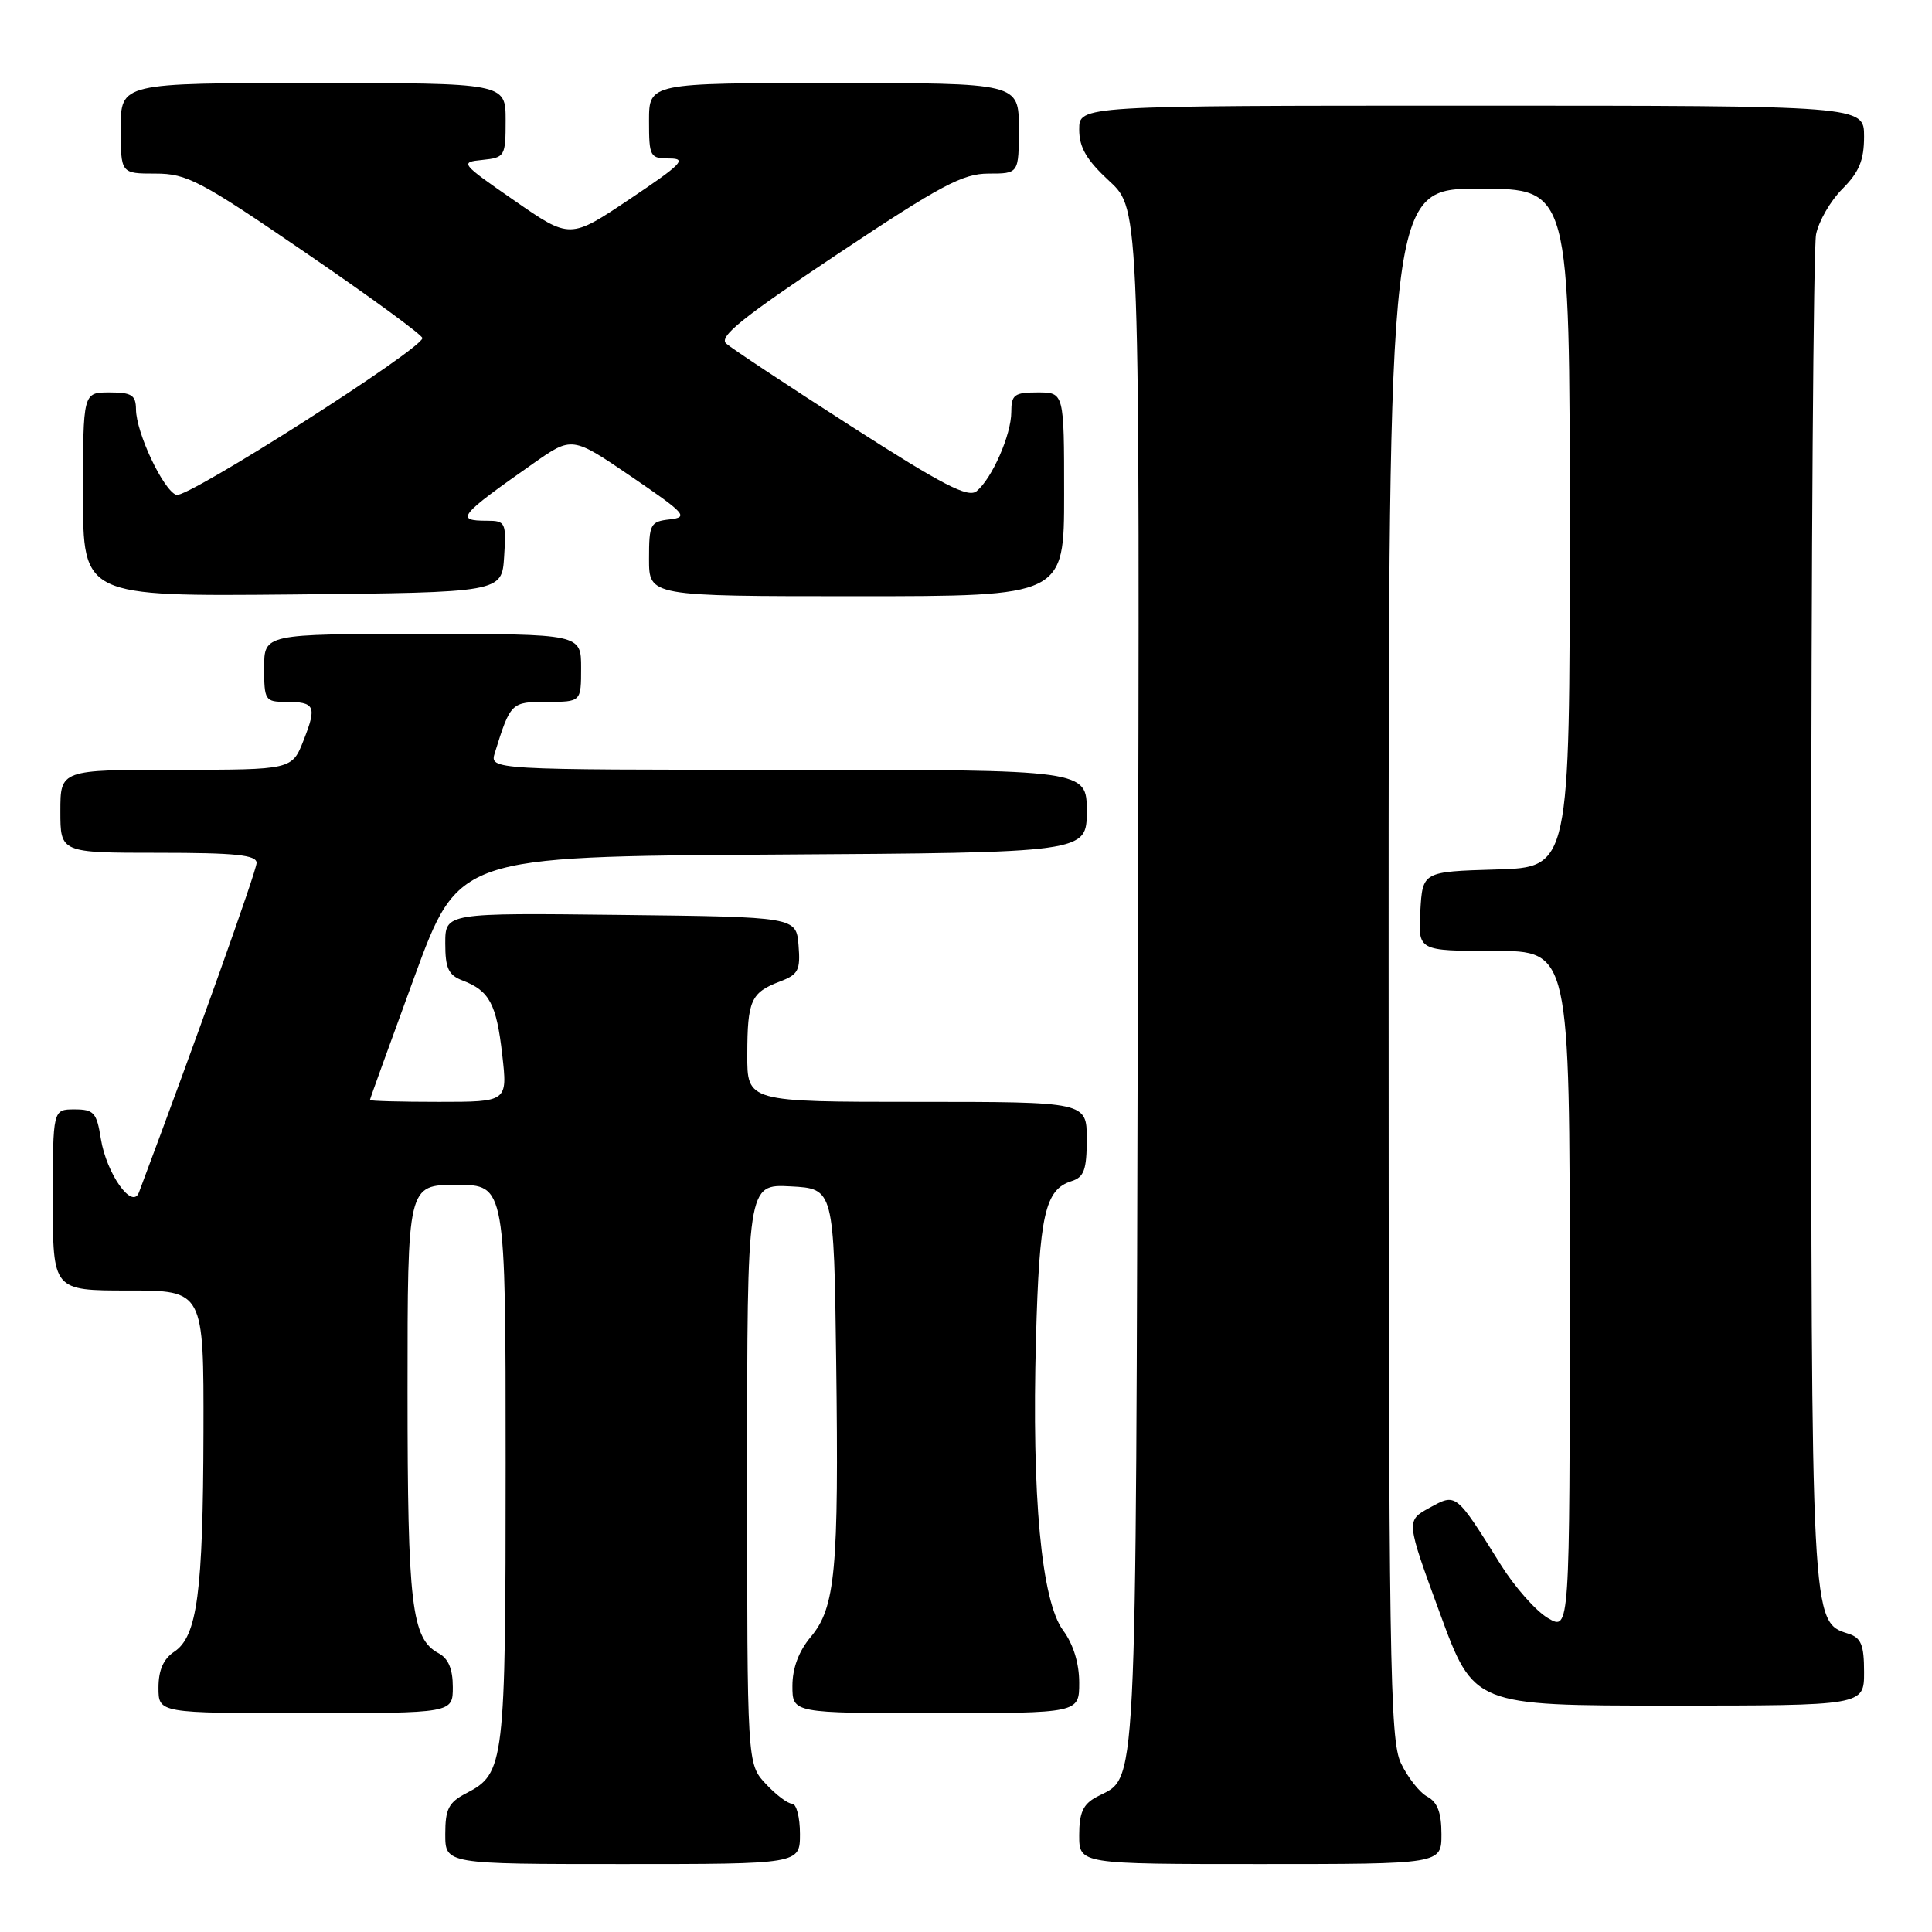 <?xml version="1.0" encoding="UTF-8" standalone="no"?>
<!DOCTYPE svg PUBLIC "-//W3C//DTD SVG 1.1//EN" "http://www.w3.org/Graphics/SVG/1.1/DTD/svg11.dtd" >
<svg xmlns="http://www.w3.org/2000/svg" xmlns:xlink="http://www.w3.org/1999/xlink" version="1.1" viewBox="0 0 256 256">
 <g >
 <path fill="currentColor"
d=" M 106.00 243.00 C 106.00 240.80 105.53 239.00 104.95 239.00 C 104.38 239.00 102.80 237.81 101.45 236.35 C 99.00 233.71 99.00 233.71 99.00 195.30 C 99.00 156.90 99.00 156.90 104.75 157.20 C 110.50 157.50 110.50 157.50 110.80 180.50 C 111.16 208.06 110.70 213.01 107.43 216.90 C 105.84 218.79 105.00 221.04 105.00 223.39 C 105.00 227.00 105.00 227.00 124.00 227.00 C 143.00 227.00 143.00 227.00 143.00 222.96 C 143.00 220.40 142.22 217.86 140.87 216.04 C 137.99 212.15 136.70 198.31 137.27 177.46 C 137.72 160.90 138.46 157.62 142.00 156.50 C 143.64 155.98 144.00 154.99 144.00 150.93 C 144.00 146.00 144.00 146.00 121.50 146.00 C 99.00 146.00 99.00 146.00 99.02 139.75 C 99.03 132.57 99.50 131.52 103.33 130.06 C 105.79 129.13 106.08 128.56 105.81 125.25 C 105.50 121.50 105.50 121.50 82.25 121.23 C 59.00 120.96 59.00 120.96 59.00 125.01 C 59.00 128.30 59.42 129.21 61.29 129.92 C 64.85 131.27 65.79 133.03 66.55 139.76 C 67.26 146.00 67.26 146.00 58.13 146.00 C 53.11 146.00 49.01 145.89 49.02 145.75 C 49.02 145.61 51.67 138.30 54.89 129.50 C 60.75 113.50 60.75 113.50 102.37 113.24 C 144.00 112.98 144.00 112.98 144.00 107.49 C 144.00 102.00 144.00 102.00 104.43 102.00 C 64.87 102.00 64.87 102.00 65.57 99.75 C 67.64 93.09 67.74 93.00 72.48 93.00 C 77.00 93.00 77.00 93.00 77.00 88.50 C 77.00 84.00 77.00 84.00 56.00 84.00 C 35.00 84.00 35.00 84.00 35.00 88.50 C 35.00 92.77 35.14 93.00 37.83 93.00 C 41.75 93.00 42.01 93.56 40.24 98.06 C 38.70 102.00 38.70 102.00 23.35 102.00 C 8.00 102.00 8.00 102.00 8.00 107.50 C 8.00 113.00 8.00 113.00 21.00 113.00 C 31.21 113.00 34.00 113.29 34.00 114.34 C 34.00 115.37 25.97 137.86 18.41 158.00 C 17.53 160.36 14.11 155.53 13.36 150.88 C 12.81 147.42 12.44 147.00 9.87 147.00 C 7.00 147.00 7.00 147.00 7.00 159.00 C 7.00 171.00 7.00 171.00 17.00 171.00 C 27.00 171.00 27.00 171.00 26.96 189.75 C 26.91 211.03 26.14 216.83 23.09 218.86 C 21.66 219.81 21.00 221.30 21.00 223.62 C 21.00 227.00 21.00 227.00 40.50 227.00 C 60.00 227.00 60.00 227.00 60.00 223.54 C 60.00 221.16 59.41 219.75 58.11 219.06 C 54.53 217.14 54.00 212.67 54.00 184.35 C 54.00 157.00 54.00 157.00 60.50 157.00 C 67.00 157.00 67.00 157.00 67.00 193.95 C 67.00 233.75 66.85 234.99 61.81 237.60 C 59.45 238.82 59.00 239.68 59.00 243.03 C 59.00 247.00 59.00 247.00 82.50 247.00 C 106.00 247.00 106.00 247.00 106.00 243.00 Z  M 191.00 243.04 C 191.00 240.19 190.47 238.79 189.13 238.07 C 188.10 237.52 186.53 235.52 185.63 233.63 C 184.16 230.53 184.00 220.37 184.00 127.60 C 184.00 25.00 184.00 25.00 196.00 25.00 C 208.00 25.00 208.00 25.00 208.00 69.96 C 208.00 114.93 208.00 114.93 198.25 115.21 C 188.50 115.50 188.50 115.50 188.20 120.75 C 187.90 126.00 187.90 126.00 197.95 126.00 C 208.00 126.00 208.00 126.00 208.00 171.06 C 208.00 216.11 208.00 216.11 205.10 214.40 C 203.51 213.46 200.69 210.27 198.85 207.32 C 192.87 197.74 192.98 197.83 189.40 199.80 C 186.30 201.50 186.30 201.50 190.79 213.75 C 195.28 226.00 195.28 226.00 221.14 226.00 C 247.00 226.00 247.00 226.00 247.00 221.57 C 247.00 217.95 246.62 217.01 244.91 216.47 C 239.98 214.91 240.00 215.28 240.00 121.66 C 240.00 73.58 240.29 32.82 240.64 31.06 C 240.99 29.31 242.56 26.59 244.14 25.02 C 246.35 22.80 247.00 21.23 247.00 18.08 C 247.00 14.00 247.00 14.00 195.00 14.00 C 143.00 14.00 143.00 14.00 143.00 17.15 C 143.00 19.55 143.96 21.19 147.02 24.02 C 151.04 27.73 151.04 27.73 150.77 130.11 C 150.48 240.72 150.76 235.19 145.30 238.11 C 143.51 239.06 143.00 240.20 143.00 243.17 C 143.00 247.00 143.00 247.00 167.00 247.00 C 191.00 247.00 191.00 247.00 191.00 243.04 Z  M 66.80 73.75 C 67.09 69.24 66.98 69.00 64.55 69.00 C 60.25 69.00 60.80 68.33 70.65 61.42 C 75.80 57.80 75.80 57.80 83.65 63.15 C 90.84 68.05 91.27 68.53 88.75 68.82 C 86.16 69.11 86.00 69.43 86.00 74.07 C 86.00 79.00 86.00 79.00 113.50 79.00 C 141.00 79.00 141.00 79.00 141.00 65.50 C 141.00 52.00 141.00 52.00 137.50 52.00 C 134.40 52.00 134.00 52.30 134.00 54.60 C 134.00 57.59 131.47 63.37 129.41 65.08 C 128.28 66.01 124.96 64.30 112.75 56.46 C 104.36 51.08 96.92 46.15 96.22 45.52 C 95.21 44.61 98.40 42.05 110.96 33.68 C 124.66 24.55 127.57 23.00 130.99 23.00 C 135.00 23.00 135.00 23.00 135.00 17.00 C 135.00 11.00 135.00 11.00 110.50 11.00 C 86.00 11.00 86.00 11.00 86.00 16.00 C 86.00 20.78 86.12 21.00 88.74 21.00 C 91.07 21.00 90.29 21.79 83.50 26.34 C 75.53 31.69 75.53 31.69 68.18 26.59 C 61.01 21.63 60.91 21.49 63.92 21.19 C 66.90 20.88 67.00 20.72 67.00 15.94 C 67.00 11.00 67.00 11.00 41.50 11.00 C 16.00 11.00 16.00 11.00 16.00 17.00 C 16.00 23.00 16.00 23.00 20.59 23.00 C 24.78 23.00 26.53 23.92 40.59 33.55 C 49.07 39.35 55.99 44.41 55.97 44.80 C 55.92 46.26 24.76 66.12 23.36 65.58 C 21.61 64.91 18.05 57.36 18.02 54.25 C 18.00 52.35 17.46 52.00 14.50 52.00 C 11.00 52.00 11.00 52.00 11.00 65.52 C 11.00 79.03 11.00 79.03 38.75 78.77 C 66.50 78.50 66.50 78.50 66.80 73.75 Z "/>
</g>
</svg>